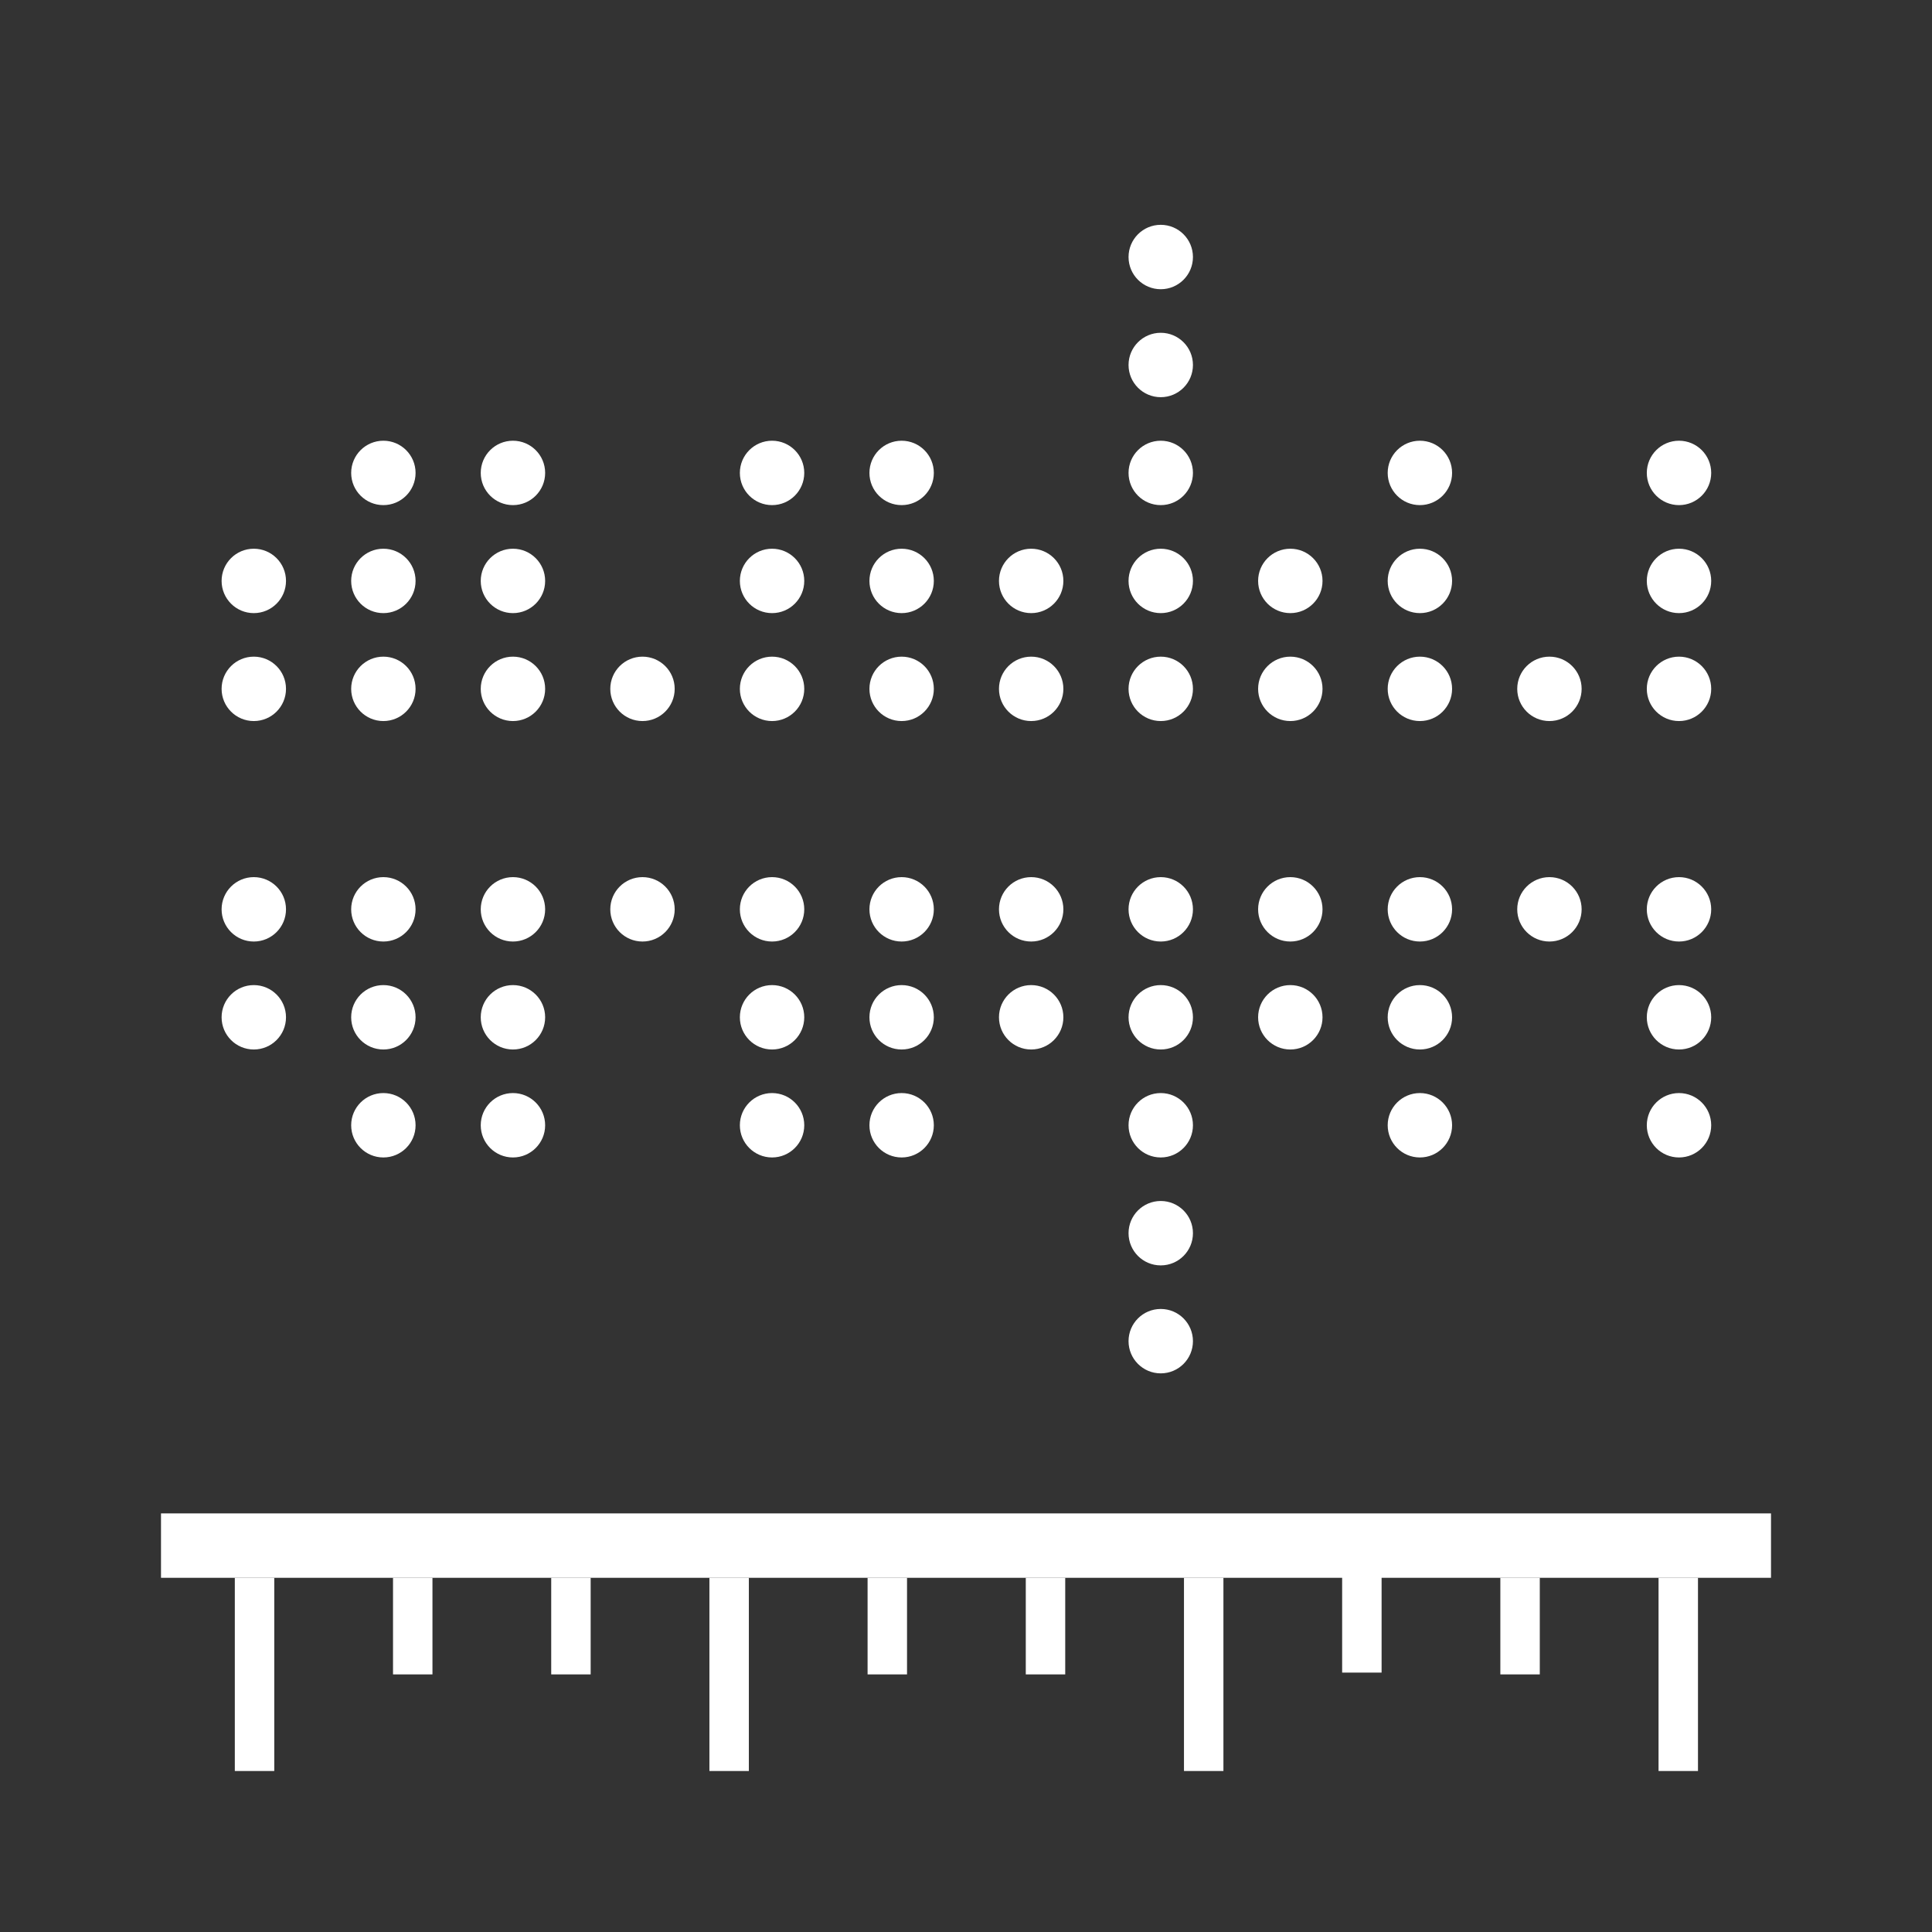 <?xml version="1.0" encoding="UTF-8" standalone="no"?>
<!-- Created with Inkscape (http://www.inkscape.org/) -->

<svg
   xmlns:dc="http://purl.org/dc/elements/1.1/"
   xmlns:cc="http://creativecommons.org/ns#"
   xmlns:rdf="http://www.w3.org/1999/02/22-rdf-syntax-ns#"
   xmlns:svg="http://www.w3.org/2000/svg"
   xmlns="http://www.w3.org/2000/svg"
   xmlns:sodipodi="http://sodipodi.sourceforge.net/DTD/sodipodi-0.dtd"
   xmlns:inkscape="http://www.inkscape.org/namespaces/inkscape"
   width="60"
   height="60"
   viewBox="0 0 60 60"
   id="svg2"
   version="1.1"
   inkscape:version="0.91 r"
   sodipodi:docname="logoTimeline.svg">
  <rect x="0" y="0" width="60" height="60" fill="#333333" stroke="none"/>
  <defs
     id="defs4" />
  <sodipodi:namedview
     id="base"
     pagecolor="#ffffff"
     bordercolor="#666666"
     borderopacity="1.0"
     inkscape:pageopacity="0.0"
     inkscape:pageshadow="2"
     inkscape:zoom="5.6"
     inkscape:cx="-5.0588673"
     inkscape:cy="22.13199"
     inkscape:document-units="px"
     inkscape:current-layer="layer1"
     showgrid="false"
     fit-margin-left="1"
     fit-margin-top="1"
     fit-margin-right="1"
     fit-margin-bottom="1"
     inkscape:window-width="1680"
     inkscape:window-height="1023"
     inkscape:window-x="0"
     inkscape:window-y="0"
     inkscape:window-maximized="1"
     units="px" />
  <g
     inkscape:label="Calque 1"
     inkscape:groupmode="layer"
     id="layer1"
     transform="translate(-164.714,-531.362)">
    <path
       style="fill:none;fill-rule:evenodd;stroke:#ffffff;stroke-width:2;stroke-linecap:butt;stroke-linejoin:miter;stroke-miterlimit:4;stroke-dasharray:none;stroke-opacity:1"
       d="m 169.714,579.362 50,0"
       id="path4138"
       inkscape:connector-curvature="0" />
    <path
       style="fill:none;fill-rule:evenodd;stroke:#ffffff;stroke-width:1.225;stroke-linecap:butt;stroke-linejoin:miter;stroke-miterlimit:4;stroke-dasharray:none;stroke-opacity:1"
       d="m 172.619,580.362 0,6"
       id="path4140"
       inkscape:connector-curvature="0" />
    <path
       style="fill:none;fill-rule:evenodd;stroke:#ffffff;stroke-width:1.225;stroke-linecap:butt;stroke-linejoin:miter;stroke-miterlimit:4;stroke-dasharray:none;stroke-opacity:1"
       d="m 187.358,580.362 0,6"
       id="path4140-4"
       inkscape:connector-curvature="0" />
    <path
       style="fill:none;fill-rule:evenodd;stroke:#ffffff;stroke-width:1.225;stroke-linecap:butt;stroke-linejoin:miter;stroke-miterlimit:4;stroke-dasharray:none;stroke-opacity:1"
       d="m 216.834,580.362 0,6"
       id="path4140-9"
       inkscape:connector-curvature="0" />
    <path
       style="fill:none;fill-rule:evenodd;stroke:#ffffff;stroke-width:1.225;stroke-linecap:butt;stroke-linejoin:miter;stroke-miterlimit:4;stroke-dasharray:none;stroke-opacity:1"
       d="m 177.532,580.362 0,3"
       id="path4140-3"
       inkscape:connector-curvature="0" />
    <path
       style="fill:none;fill-rule:evenodd;stroke:#ffffff;stroke-width:1.225;stroke-linecap:butt;stroke-linejoin:miter;stroke-miterlimit:4;stroke-dasharray:none;stroke-opacity:1"
       d="m 182.445,580.362 0,3"
       id="path4140-7"
       inkscape:connector-curvature="0" />
    <path
       style="fill:none;fill-rule:evenodd;stroke:#ffffff;stroke-width:1.225;stroke-linecap:butt;stroke-linejoin:miter;stroke-miterlimit:4;stroke-dasharray:none;stroke-opacity:1"
       d="m 192.27,580.362 0,3"
       id="path4140-37"
       inkscape:connector-curvature="0" />
    <path
       style="fill:none;fill-rule:evenodd;stroke:#ffffff;stroke-width:1.225;stroke-linecap:butt;stroke-linejoin:miter;stroke-miterlimit:4;stroke-dasharray:none;stroke-opacity:1"
       d="m 197.183,580.362 0,3"
       id="path4140-8"
       inkscape:connector-curvature="0" />
    <g
       id="g4684"
       style="stroke:#ffffff;stroke-opacity:1"
       transform="translate(4,-4)">
      <path
         inkscape:connector-curvature="0"
         id="path4140-2"
         d="m 198.096,584.362 0,6"
         style="fill:none;fill-rule:evenodd;stroke:#ffffff;stroke-width:1.225;stroke-linecap:butt;stroke-linejoin:miter;stroke-miterlimit:4;stroke-dasharray:none;stroke-opacity:1" />
      <path
         inkscape:connector-curvature="0"
         id="path4140-6"
         d="m 207.921,584.362 0,3"
         style="fill:none;fill-rule:evenodd;stroke:#ffffff;stroke-width:1.225;stroke-linecap:butt;stroke-linejoin:miter;stroke-miterlimit:4;stroke-dasharray:none;stroke-opacity:1" />
    </g>
    <g
       id="g4568"
       transform="translate(4,-8)"
       style="fill:#ffffff;fill-opacity:1">
      <g
         transform="translate(0,-20)"
         id="g4419"
         style="fill:#ffffff;fill-opacity:1">
        <circle
           style="fill:#ffffff;fill-opacity:1;stroke:none;stroke-width:1;stroke-miterlimit:4;stroke-dasharray:none;stroke-dashoffset:0;stroke-opacity:1"
           id="path4228"
           cx="168.596"
           cy="580.755"
           r="1" />
        <circle
           style="fill:#ffffff;fill-opacity:1;stroke:none;stroke-width:1;stroke-miterlimit:4;stroke-dasharray:none;stroke-dashoffset:0;stroke-opacity:1"
           id="path4228-2"
           cx="172.62"
           cy="580.755"
           r="1" />
        <circle
           style="fill:#ffffff;fill-opacity:1;stroke:none;stroke-width:1;stroke-miterlimit:4;stroke-dasharray:none;stroke-dashoffset:0;stroke-opacity:1"
           id="path4228-5"
           cx="176.644"
           cy="580.755"
           r="1" />
        <circle
           style="fill:#ffffff;fill-opacity:1;stroke:none;stroke-width:1;stroke-miterlimit:4;stroke-dasharray:none;stroke-dashoffset:0;stroke-opacity:1"
           id="path4228-9"
           cx="180.667"
           cy="580.755"
           r="1" />
        <circle
           style="fill:#ffffff;fill-opacity:1;stroke:none;stroke-width:1;stroke-miterlimit:4;stroke-dasharray:none;stroke-dashoffset:0;stroke-opacity:1"
           id="path4228-4"
           cx="184.691"
           cy="580.755"
           r="1" />
        <circle
           style="fill:#ffffff;fill-opacity:1;stroke:none;stroke-width:1;stroke-miterlimit:4;stroke-dasharray:none;stroke-dashoffset:0;stroke-opacity:1"
           id="path4228-6"
           cx="188.715"
           cy="580.755"
           r="1" />
        <circle
           style="fill:#ffffff;fill-opacity:1;stroke:none;stroke-width:1;stroke-miterlimit:4;stroke-dasharray:none;stroke-dashoffset:0;stroke-opacity:1"
           id="path4228-26"
           cx="192.738"
           cy="580.755"
           r="1" />
        <circle
           style="fill:#ffffff;fill-opacity:1;stroke:none;stroke-width:1;stroke-miterlimit:4;stroke-dasharray:none;stroke-dashoffset:0;stroke-opacity:1"
           id="path4228-3"
           cx="196.762"
           cy="580.755"
           r="1" />
        <circle
           style="fill:#ffffff;fill-opacity:1;stroke:none;stroke-width:1;stroke-miterlimit:4;stroke-dasharray:none;stroke-dashoffset:0;stroke-opacity:1"
           id="path4228-91"
           cx="200.786"
           cy="580.755"
           r="1" />
        <circle
           style="fill:#ffffff;fill-opacity:1;stroke:none;stroke-width:1;stroke-miterlimit:4;stroke-dasharray:none;stroke-dashoffset:0;stroke-opacity:1"
           id="path4228-7"
           cx="204.81"
           cy="580.755"
           r="1" />
        <circle
           style="fill:#ffffff;fill-opacity:1;stroke:none;stroke-width:1;stroke-miterlimit:4;stroke-dasharray:none;stroke-dashoffset:0;stroke-opacity:1"
           id="path4228-0"
           cx="208.833"
           cy="580.755"
           r="1" />
        <circle
           style="fill:#ffffff;fill-opacity:1;stroke:none;stroke-width:1;stroke-miterlimit:4;stroke-dasharray:none;stroke-dashoffset:0;stroke-opacity:1"
           id="path4228-24"
           cx="212.857"
           cy="580.755"
           r="1" />
      </g>
      <g
         transform="translate(0,-14.92)"
         id="g4445"
         style="fill:#ffffff;fill-opacity:1">
        <circle
           style="fill:#ffffff;fill-opacity:1;stroke:none;stroke-width:1;stroke-miterlimit:4;stroke-dasharray:none;stroke-dashoffset:0;stroke-opacity:1"
           id="path4228-64"
           cx="172.62"
           cy="568.969"
           r="1" />
        <circle
           style="fill:#ffffff;fill-opacity:1;stroke:none;stroke-width:1;stroke-miterlimit:4;stroke-dasharray:none;stroke-dashoffset:0;stroke-opacity:1"
           id="path4228-84"
           cx="176.644"
           cy="568.969"
           r="1" />
        <circle
           style="fill:#ffffff;fill-opacity:1;stroke:none;stroke-width:1;stroke-miterlimit:4;stroke-dasharray:none;stroke-dashoffset:0;stroke-opacity:1"
           id="path4228-73"
           cx="184.691"
           cy="568.969"
           r="1" />
        <circle
           style="fill:#ffffff;fill-opacity:1;stroke:none;stroke-width:1;stroke-miterlimit:4;stroke-dasharray:none;stroke-dashoffset:0;stroke-opacity:1"
           id="path4228-33"
           cx="188.715"
           cy="568.969"
           r="1" />
        <circle
           style="fill:#ffffff;fill-opacity:1;stroke:none;stroke-width:1;stroke-miterlimit:4;stroke-dasharray:none;stroke-dashoffset:0;stroke-opacity:1"
           id="path4228-1"
           cx="196.762"
           cy="568.969"
           r="1" />
        <circle
           style="fill:#ffffff;fill-opacity:1;stroke:none;stroke-width:1;stroke-miterlimit:4;stroke-dasharray:none;stroke-dashoffset:0;stroke-opacity:1"
           id="path4228-82"
           cx="204.81"
           cy="568.969"
           r="1" />
        <circle
           style="fill:#ffffff;fill-opacity:1;stroke:none;stroke-width:1;stroke-miterlimit:4;stroke-dasharray:none;stroke-dashoffset:0;stroke-opacity:1"
           id="path4228-57"
           cx="212.857"
           cy="568.969"
           r="1" />
      </g>
      <circle
         r="1"
         cy="550.697"
         cx="196.762"
         id="path4228-80"
         style="fill:#ffffff;fill-opacity:1;stroke:none;stroke-width:1;stroke-miterlimit:4;stroke-dasharray:none;stroke-dashoffset:0;stroke-opacity:1" />
      <circle
         r="1"
         cy="547.344"
         cx="196.762"
         id="path4228-03"
         style="fill:#ffffff;fill-opacity:1;stroke:none;stroke-width:1;stroke-miterlimit:4;stroke-dasharray:none;stroke-dashoffset:0;stroke-opacity:1" />
      <g
         transform="translate(0,-15.138)"
         id="g4433"
         style="fill:#ffffff;fill-opacity:1">
        <circle
           style="fill:#ffffff;fill-opacity:1;stroke:none;stroke-width:1;stroke-miterlimit:4;stroke-dasharray:none;stroke-dashoffset:0;stroke-opacity:1"
           id="path4228-8"
           cx="168.596"
           cy="572.541"
           r="1" />
        <circle
           style="fill:#ffffff;fill-opacity:1;stroke:none;stroke-width:1;stroke-miterlimit:4;stroke-dasharray:none;stroke-dashoffset:0;stroke-opacity:1"
           id="path4228-23"
           cx="172.62"
           cy="572.541"
           r="1" />
        <circle
           style="fill:#ffffff;fill-opacity:1;stroke:none;stroke-width:1;stroke-miterlimit:4;stroke-dasharray:none;stroke-dashoffset:0;stroke-opacity:1"
           id="path4228-08"
           cx="176.644"
           cy="572.541"
           r="1" />
        <circle
           style="fill:#ffffff;fill-opacity:1;stroke:none;stroke-width:1;stroke-miterlimit:4;stroke-dasharray:none;stroke-dashoffset:0;stroke-opacity:1"
           id="path4228-51"
           cx="188.715"
           cy="572.541"
           r="1" />
        <circle
           style="fill:#ffffff;fill-opacity:1;stroke:none;stroke-width:1;stroke-miterlimit:4;stroke-dasharray:none;stroke-dashoffset:0;stroke-opacity:1"
           id="path4228-37"
           cx="196.762"
           cy="572.541"
           r="1" />
        <circle
           style="fill:#ffffff;fill-opacity:1;stroke:none;stroke-width:1;stroke-miterlimit:4;stroke-dasharray:none;stroke-dashoffset:0;stroke-opacity:1"
           id="path4228-28"
           cx="204.81"
           cy="572.541"
           r="1" />
        <circle
           style="fill:#ffffff;fill-opacity:1;stroke:none;stroke-width:1;stroke-miterlimit:4;stroke-dasharray:none;stroke-dashoffset:0;stroke-opacity:1"
           id="path4228-45"
           cx="212.857"
           cy="572.541"
           r="1" />
        <circle
           style="fill:#ffffff;fill-opacity:1;stroke:none;stroke-width:1;stroke-miterlimit:4;stroke-dasharray:none;stroke-dashoffset:0;stroke-opacity:1"
           id="path4228-54"
           cx="200.786"
           cy="572.541"
           r="1" />
        <circle
           style="fill:#ffffff;fill-opacity:1;stroke:none;stroke-width:1;stroke-miterlimit:4;stroke-dasharray:none;stroke-dashoffset:0;stroke-opacity:1"
           id="path4228-07"
           cx="192.738"
           cy="572.541"
           r="1" />
        <circle
           style="fill:#ffffff;fill-opacity:1;stroke:none;stroke-width:1;stroke-miterlimit:4;stroke-dasharray:none;stroke-dashoffset:0;stroke-opacity:1"
           id="path4228-20"
           cx="184.691"
           cy="572.541"
           r="1" />
      </g>
    </g>
    <g
       id="g4604"
       transform="translate(4.313,-8)"
       style="fill:#ffffff;fill-opacity:1">
      <g
         transform="matrix(1,0,0,-1,-0.313,1148.357)"
         id="g4419-8"
         style="fill:#ffffff;fill-opacity:1">
        <circle
           style="fill:#ffffff;fill-opacity:1;stroke:none;stroke-width:1;stroke-miterlimit:4;stroke-dasharray:none;stroke-dashoffset:0;stroke-opacity:1"
           id="path4228-55"
           cx="168.596"
           cy="580.755"
           r="1" />
        <circle
           style="fill:#ffffff;fill-opacity:1;stroke:none;stroke-width:1;stroke-miterlimit:4;stroke-dasharray:none;stroke-dashoffset:0;stroke-opacity:1"
           id="path4228-2-7"
           cx="172.62"
           cy="580.755"
           r="1" />
        <circle
           style="fill:#ffffff;fill-opacity:1;stroke:none;stroke-width:1;stroke-miterlimit:4;stroke-dasharray:none;stroke-dashoffset:0;stroke-opacity:1"
           id="path4228-5-7"
           cx="176.644"
           cy="580.755"
           r="1" />
        <circle
           style="fill:#ffffff;fill-opacity:1;stroke:none;stroke-width:1;stroke-miterlimit:4;stroke-dasharray:none;stroke-dashoffset:0;stroke-opacity:1"
           id="path4228-9-4"
           cx="180.667"
           cy="580.755"
           r="1" />
        <circle
           style="fill:#ffffff;fill-opacity:1;stroke:none;stroke-width:1;stroke-miterlimit:4;stroke-dasharray:none;stroke-dashoffset:0;stroke-opacity:1"
           id="path4228-4-3"
           cx="184.691"
           cy="580.755"
           r="1" />
        <circle
           style="fill:#ffffff;fill-opacity:1;stroke:none;stroke-width:1;stroke-miterlimit:4;stroke-dasharray:none;stroke-dashoffset:0;stroke-opacity:1"
           id="path4228-6-5"
           cx="188.715"
           cy="580.755"
           r="1" />
        <circle
           style="fill:#ffffff;fill-opacity:1;stroke:none;stroke-width:1;stroke-miterlimit:4;stroke-dasharray:none;stroke-dashoffset:0;stroke-opacity:1"
           id="path4228-26-2"
           cx="192.738"
           cy="580.755"
           r="1" />
        <circle
           style="fill:#ffffff;fill-opacity:1;stroke:none;stroke-width:1;stroke-miterlimit:4;stroke-dasharray:none;stroke-dashoffset:0;stroke-opacity:1"
           id="path4228-3-8"
           cx="196.762"
           cy="580.755"
           r="1" />
        <circle
           style="fill:#ffffff;fill-opacity:1;stroke:none;stroke-width:1;stroke-miterlimit:4;stroke-dasharray:none;stroke-dashoffset:0;stroke-opacity:1"
           id="path4228-91-3"
           cx="200.786"
           cy="580.755"
           r="1" />
        <circle
           style="fill:#ffffff;fill-opacity:1;stroke:none;stroke-width:1;stroke-miterlimit:4;stroke-dasharray:none;stroke-dashoffset:0;stroke-opacity:1"
           id="path4228-7-6"
           cx="204.81"
           cy="580.755"
           r="1" />
        <circle
           style="fill:#ffffff;fill-opacity:1;stroke:none;stroke-width:1;stroke-miterlimit:4;stroke-dasharray:none;stroke-dashoffset:0;stroke-opacity:1"
           id="path4228-0-7"
           cx="208.833"
           cy="580.755"
           r="1" />
        <circle
           style="fill:#ffffff;fill-opacity:1;stroke:none;stroke-width:1;stroke-miterlimit:4;stroke-dasharray:none;stroke-dashoffset:0;stroke-opacity:1"
           id="path4228-24-8"
           cx="212.857"
           cy="580.755"
           r="1" />
      </g>
      <g
         transform="matrix(1,0,0,-1,-0.313,1143.277)"
         id="g4445-1"
         style="fill:#ffffff;fill-opacity:1">
        <circle
           style="fill:#ffffff;fill-opacity:1;stroke:none;stroke-width:1;stroke-miterlimit:4;stroke-dasharray:none;stroke-dashoffset:0;stroke-opacity:1"
           id="path4228-64-2"
           cx="172.62"
           cy="568.969"
           r="1" />
        <circle
           style="fill:#ffffff;fill-opacity:1;stroke:none;stroke-width:1;stroke-miterlimit:4;stroke-dasharray:none;stroke-dashoffset:0;stroke-opacity:1"
           id="path4228-84-1"
           cx="176.644"
           cy="568.969"
           r="1" />
        <circle
           style="fill:#ffffff;fill-opacity:1;stroke:none;stroke-width:1;stroke-miterlimit:4;stroke-dasharray:none;stroke-dashoffset:0;stroke-opacity:1"
           id="path4228-73-1"
           cx="184.691"
           cy="568.969"
           r="1" />
        <circle
           style="fill:#ffffff;fill-opacity:1;stroke:none;stroke-width:1;stroke-miterlimit:4;stroke-dasharray:none;stroke-dashoffset:0;stroke-opacity:1"
           id="path4228-33-4"
           cx="188.715"
           cy="568.969"
           r="1" />
        <circle
           style="fill:#ffffff;fill-opacity:1;stroke:none;stroke-width:1;stroke-miterlimit:4;stroke-dasharray:none;stroke-dashoffset:0;stroke-opacity:1"
           id="path4228-1-6"
           cx="196.762"
           cy="568.969"
           r="1" />
        <circle
           style="fill:#ffffff;fill-opacity:1;stroke:none;stroke-width:1;stroke-miterlimit:4;stroke-dasharray:none;stroke-dashoffset:0;stroke-opacity:1"
           id="path4228-82-1"
           cx="204.81"
           cy="568.969"
           r="1" />
        <circle
           style="fill:#ffffff;fill-opacity:1;stroke:none;stroke-width:1;stroke-miterlimit:4;stroke-dasharray:none;stroke-dashoffset:0;stroke-opacity:1"
           id="path4228-57-9"
           cx="212.857"
           cy="568.969"
           r="1" />
      </g>
      <circle
         transform="scale(1,-1)"
         r="1"
         cy="-577.66"
         cx="196.449"
         id="path4228-80-0"
         style="fill:#ffffff;fill-opacity:1;stroke:none;stroke-width:1;stroke-miterlimit:4;stroke-dasharray:none;stroke-dashoffset:0;stroke-opacity:1" />
      <circle
         transform="scale(1,-1)"
         r="1"
         cy="-581.013"
         cx="196.449"
         id="path4228-03-3"
         style="fill:#ffffff;fill-opacity:1;stroke:none;stroke-width:1;stroke-miterlimit:4;stroke-dasharray:none;stroke-dashoffset:0;stroke-opacity:1" />
      <g
         transform="matrix(1,0,0,-1,-0.313,1143.496)"
         id="g4433-9"
         style="fill:#ffffff;fill-opacity:1">
        <circle
           style="fill:#ffffff;fill-opacity:1;stroke:none;stroke-width:1;stroke-miterlimit:4;stroke-dasharray:none;stroke-dashoffset:0;stroke-opacity:1"
           id="path4228-8-1"
           cx="168.596"
           cy="572.541"
           r="1" />
        <circle
           style="fill:#ffffff;fill-opacity:1;stroke:none;stroke-width:1;stroke-miterlimit:4;stroke-dasharray:none;stroke-dashoffset:0;stroke-opacity:1"
           id="path4228-23-3"
           cx="172.62"
           cy="572.541"
           r="1" />
        <circle
           style="fill:#ffffff;fill-opacity:1;stroke:none;stroke-width:1;stroke-miterlimit:4;stroke-dasharray:none;stroke-dashoffset:0;stroke-opacity:1"
           id="path4228-08-1"
           cx="176.644"
           cy="572.541"
           r="1" />
        <circle
           style="fill:#ffffff;fill-opacity:1;stroke:none;stroke-width:1;stroke-miterlimit:4;stroke-dasharray:none;stroke-dashoffset:0;stroke-opacity:1"
           id="path4228-51-6"
           cx="188.715"
           cy="572.541"
           r="1" />
        <circle
           style="fill:#ffffff;fill-opacity:1;stroke:none;stroke-width:1;stroke-miterlimit:4;stroke-dasharray:none;stroke-dashoffset:0;stroke-opacity:1"
           id="path4228-37-6"
           cx="196.762"
           cy="572.541"
           r="1" />
        <circle
           style="fill:#ffffff;fill-opacity:1;stroke:none;stroke-width:1;stroke-miterlimit:4;stroke-dasharray:none;stroke-dashoffset:0;stroke-opacity:1"
           id="path4228-28-3"
           cx="204.81"
           cy="572.541"
           r="1" />
        <circle
           style="fill:#ffffff;fill-opacity:1;stroke:none;stroke-width:1;stroke-miterlimit:4;stroke-dasharray:none;stroke-dashoffset:0;stroke-opacity:1"
           id="path4228-45-7"
           cx="212.857"
           cy="572.541"
           r="1" />
        <circle
           style="fill:#ffffff;fill-opacity:1;stroke:none;stroke-width:1;stroke-miterlimit:4;stroke-dasharray:none;stroke-dashoffset:0;stroke-opacity:1"
           id="path4228-54-1"
           cx="200.786"
           cy="572.541"
           r="1" />
        <circle
           style="fill:#ffffff;fill-opacity:1;stroke:none;stroke-width:1;stroke-miterlimit:4;stroke-dasharray:none;stroke-dashoffset:0;stroke-opacity:1"
           id="path4228-07-9"
           cx="192.738"
           cy="572.541"
           r="1" />
        <circle
           style="fill:#ffffff;fill-opacity:1;stroke:none;stroke-width:1;stroke-miterlimit:4;stroke-dasharray:none;stroke-dashoffset:0;stroke-opacity:1"
           id="path4228-20-4"
           cx="184.691"
           cy="572.541"
           r="1" />
      </g>
    </g>
    <path
       style="fill:none;fill-rule:evenodd;stroke:#ffffff;stroke-width:1.225;stroke-linecap:butt;stroke-linejoin:miter;stroke-miterlimit:4;stroke-dasharray:none;stroke-opacity:1"
       d="m 207.008,580.306 0,3"
       id="path4140-8-9"
       inkscape:connector-curvature="0" />
  </g>
</svg>
